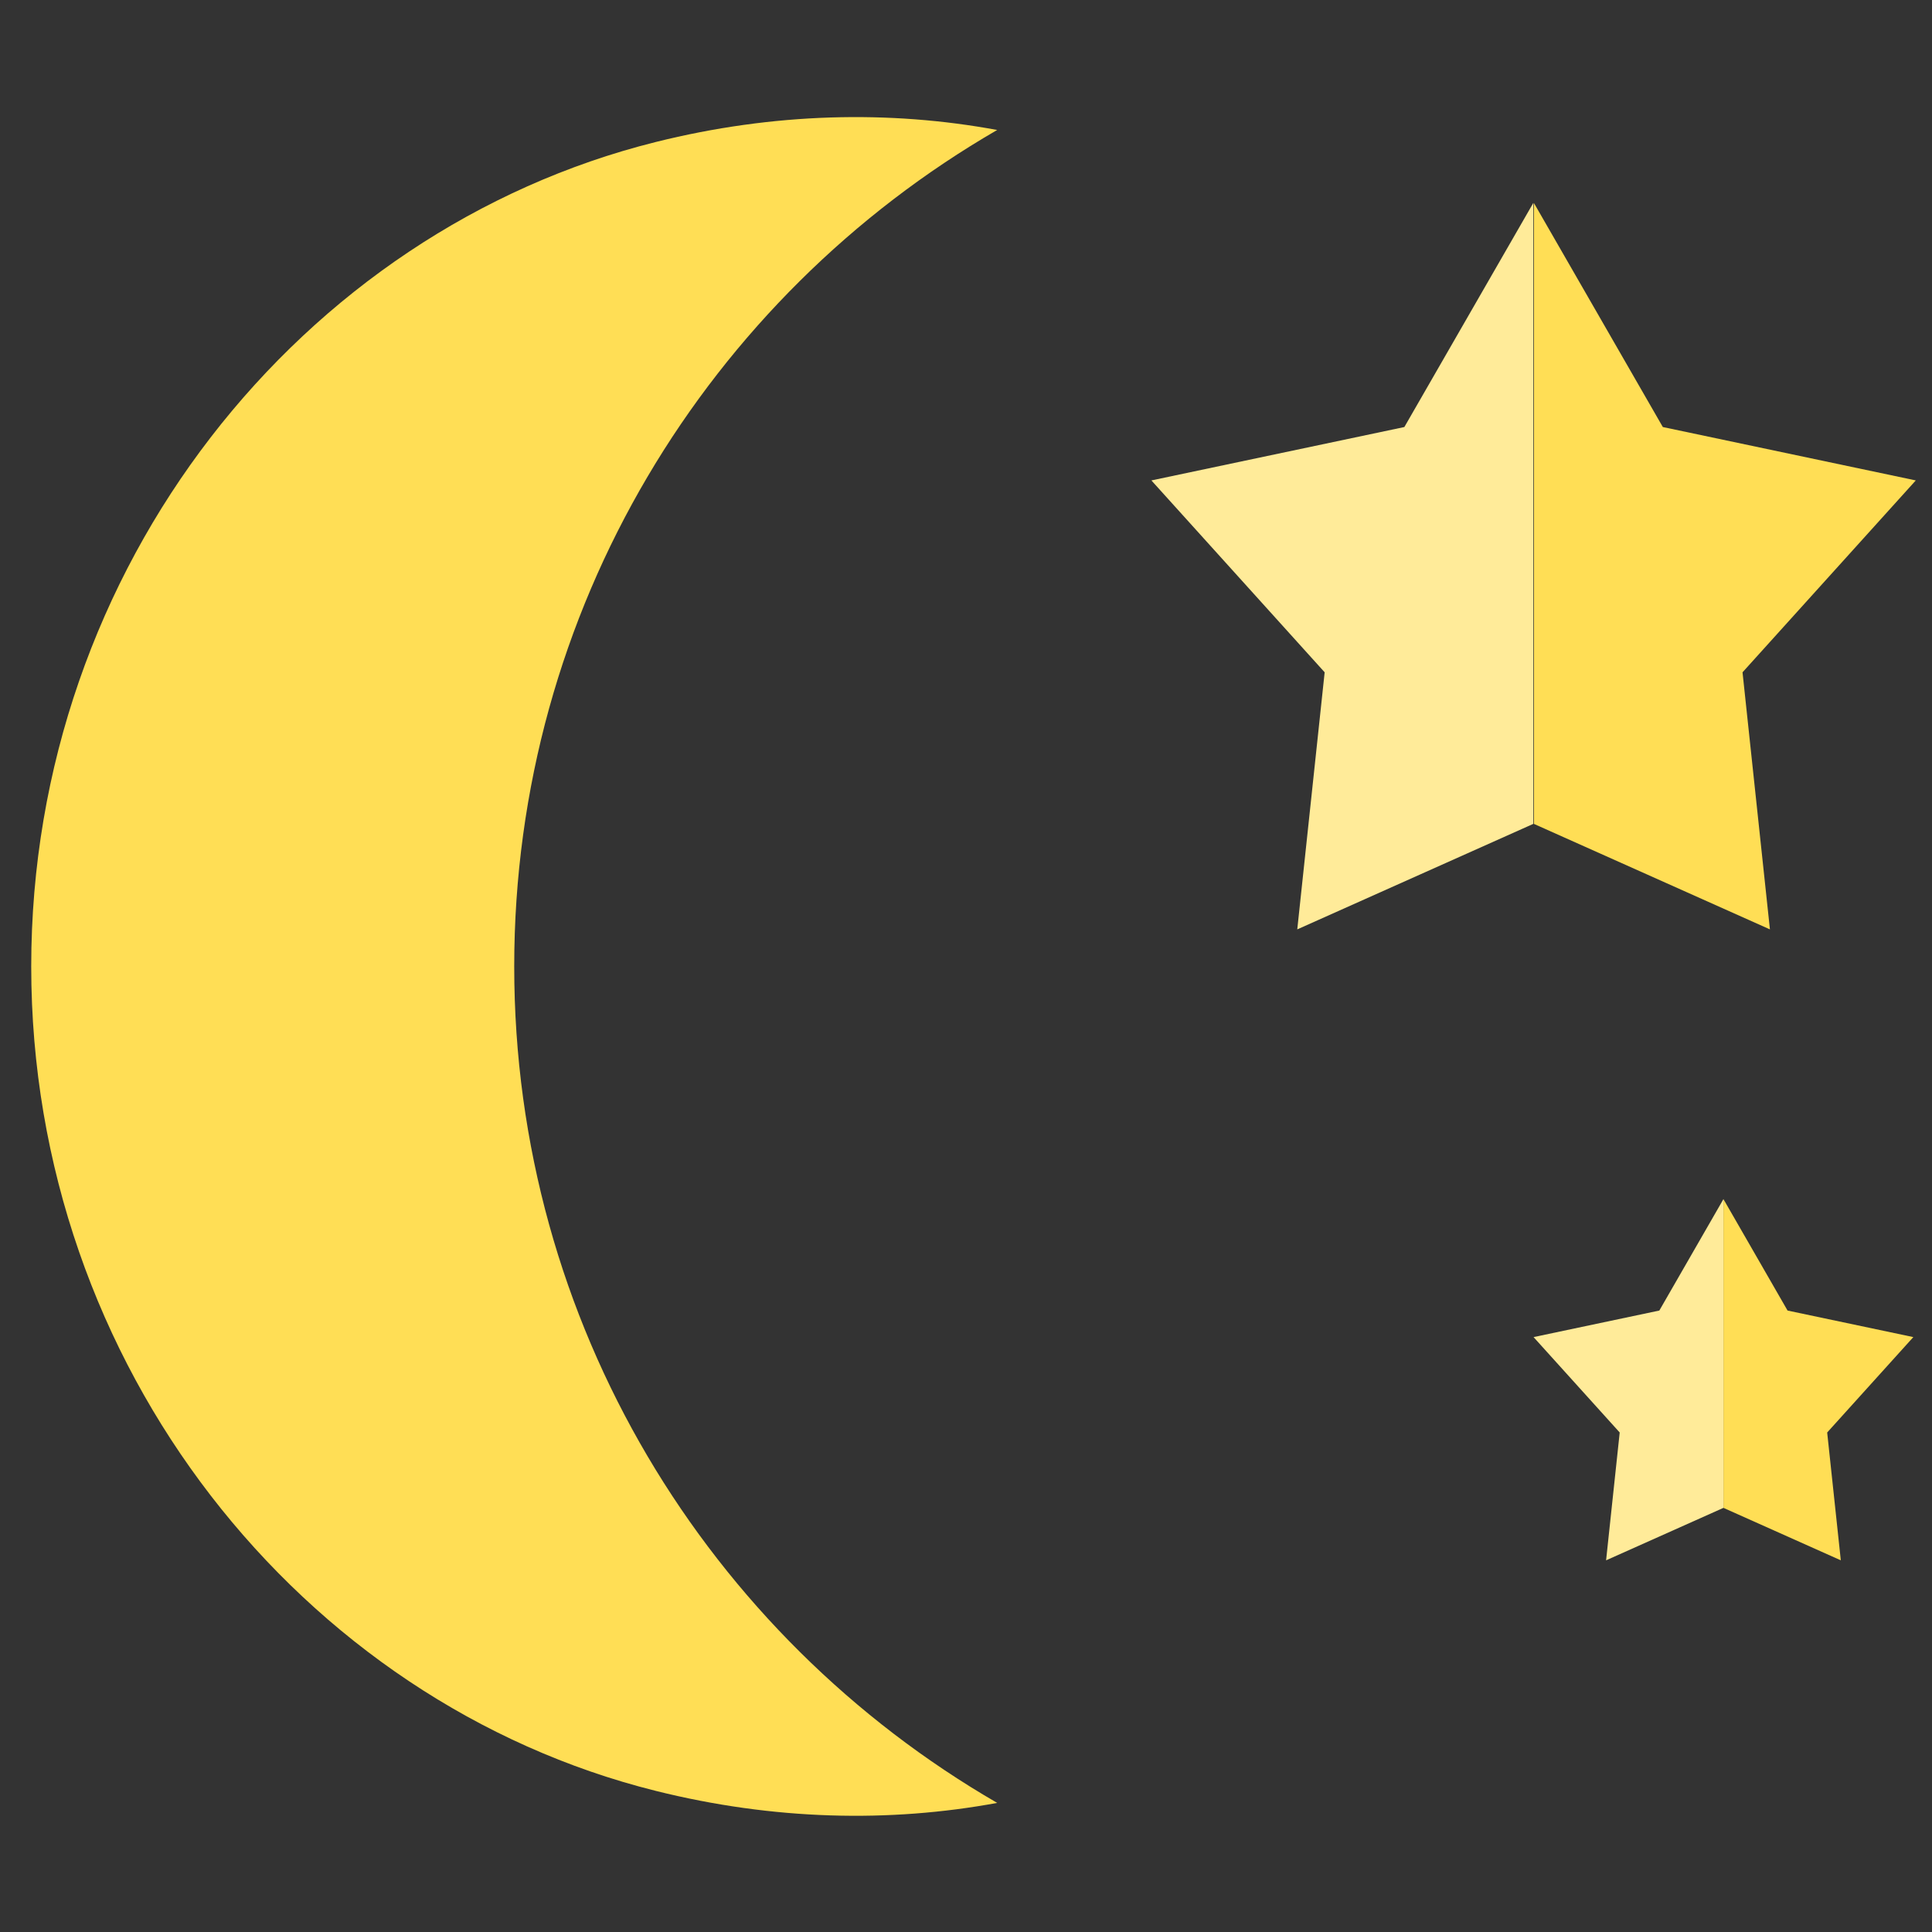 <svg width="495" height="495" viewBox="0 0 495 495" fill="none" xmlns="http://www.w3.org/2000/svg">
	<rect x="0" y="0" width="495" height="495" fill="#333333" stroke="none"/>
	<path d="M446.455 172.251L490.847 123.09L426.036 109.411L393 52V211.088L453.474 238.118L446.455 172.251Z" fill="#FFDE55"/>
	<path id="star-light-big" d="M359.811 109.411L295 123.09L339.393 172.251L332.375 238.118L392.847 211.088V52L359.811 109.411Z" fill="#FFEB99"/>
	<path d="M131.75 247.613C131.75 156.023 181.54 76.103 255.49 33.303C227.9 28.203 198.2 28.843 168.01 36.383C77.32 59.013 8 145.093 8 247.613C8 350.133 77.32 436.213 168.01 458.843C198.2 466.383 227.9 467.023 255.49 461.923C181.54 419.123 131.75 339.203 131.75 247.613Z" fill="#FFDE55"/>
	<path d="M490.216 342.579L457.992 335.777L441.565 307.228L441.566 386.332L471.637 399.771L468.144 367.021L490.216 342.579Z" fill="#FFDE55"/>
	<path id="star-light-small" d="M425.138 335.777L392.914 342.579L414.987 367.022L411.498 399.771L441.566 386.332L441.565 307.228L425.138 335.777Z" fill="#FFEB99"/>
</svg>
